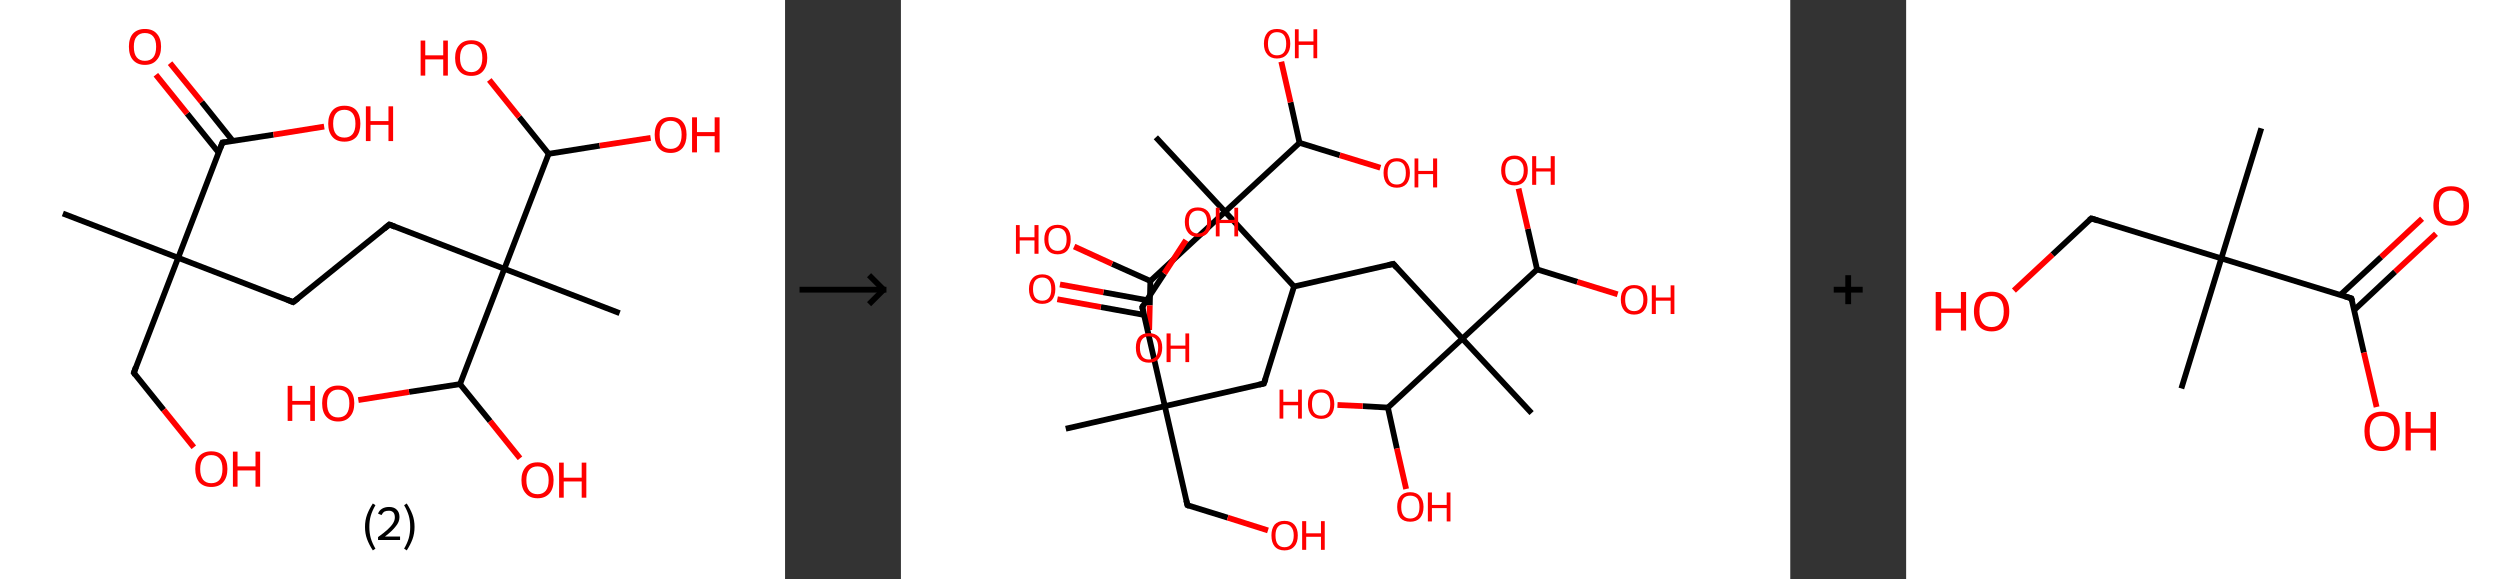 <?xml version='1.0' encoding='ASCII' standalone='yes'?>
<svg xmlns="http://www.w3.org/2000/svg" xmlns:xlink="http://www.w3.org/1999/xlink" version="1.1" width="863.0px" viewBox="0 0 863.0 200.0" height="200.0px">
  <rect x="0" y="0" width="863.0" height="200.0" fill="#333333" stroke="none"/>
  <g>
    <g transform="translate(0, 0) scale(1 1) "><!-- END OF HEADER -->
<rect style="opacity:1.0;fill:#FFFFFF;stroke:none" width="271.0" height="200.0" x="0.0" y="0.0"> </rect>
<path class="bond-0 atom-0 atom-1" d="M 21.7,73.7 L 61.5,89.0" style="fill:none;fill-rule:evenodd;stroke:#000000;stroke-width:2.0px;stroke-linecap:butt;stroke-linejoin:miter;stroke-opacity:1"/>
<path class="bond-1 atom-1 atom-2" d="M 61.5,89.0 L 46.2,128.7" style="fill:none;fill-rule:evenodd;stroke:#000000;stroke-width:2.0px;stroke-linecap:butt;stroke-linejoin:miter;stroke-opacity:1"/>
<path class="bond-2 atom-2 atom-3" d="M 46.2,128.7 L 56.5,141.5" style="fill:none;fill-rule:evenodd;stroke:#000000;stroke-width:2.0px;stroke-linecap:butt;stroke-linejoin:miter;stroke-opacity:1"/>
<path class="bond-2 atom-2 atom-3" d="M 56.5,141.5 L 66.9,154.4" style="fill:none;fill-rule:evenodd;stroke:#FF0000;stroke-width:2.0px;stroke-linecap:butt;stroke-linejoin:miter;stroke-opacity:1"/>
<path class="bond-3 atom-1 atom-4" d="M 61.5,89.0 L 101.2,104.3" style="fill:none;fill-rule:evenodd;stroke:#000000;stroke-width:2.0px;stroke-linecap:butt;stroke-linejoin:miter;stroke-opacity:1"/>
<path class="bond-4 atom-4 atom-5" d="M 101.2,104.3 L 134.4,77.5" style="fill:none;fill-rule:evenodd;stroke:#000000;stroke-width:2.0px;stroke-linecap:butt;stroke-linejoin:miter;stroke-opacity:1"/>
<path class="bond-5 atom-5 atom-6" d="M 134.4,77.5 L 174.1,92.8" style="fill:none;fill-rule:evenodd;stroke:#000000;stroke-width:2.0px;stroke-linecap:butt;stroke-linejoin:miter;stroke-opacity:1"/>
<path class="bond-6 atom-6 atom-7" d="M 174.1,92.8 L 213.9,108.1" style="fill:none;fill-rule:evenodd;stroke:#000000;stroke-width:2.0px;stroke-linecap:butt;stroke-linejoin:miter;stroke-opacity:1"/>
<path class="bond-7 atom-6 atom-8" d="M 174.1,92.8 L 158.8,132.6" style="fill:none;fill-rule:evenodd;stroke:#000000;stroke-width:2.0px;stroke-linecap:butt;stroke-linejoin:miter;stroke-opacity:1"/>
<path class="bond-8 atom-8 atom-9" d="M 158.8,132.6 L 169.2,145.4" style="fill:none;fill-rule:evenodd;stroke:#000000;stroke-width:2.0px;stroke-linecap:butt;stroke-linejoin:miter;stroke-opacity:1"/>
<path class="bond-8 atom-8 atom-9" d="M 169.2,145.4 L 179.5,158.2" style="fill:none;fill-rule:evenodd;stroke:#FF0000;stroke-width:2.0px;stroke-linecap:butt;stroke-linejoin:miter;stroke-opacity:1"/>
<path class="bond-9 atom-8 atom-10" d="M 158.8,132.6 L 141.2,135.3" style="fill:none;fill-rule:evenodd;stroke:#000000;stroke-width:2.0px;stroke-linecap:butt;stroke-linejoin:miter;stroke-opacity:1"/>
<path class="bond-9 atom-8 atom-10" d="M 141.2,135.3 L 123.7,138.1" style="fill:none;fill-rule:evenodd;stroke:#FF0000;stroke-width:2.0px;stroke-linecap:butt;stroke-linejoin:miter;stroke-opacity:1"/>
<path class="bond-10 atom-6 atom-11" d="M 174.1,92.8 L 189.4,53.1" style="fill:none;fill-rule:evenodd;stroke:#000000;stroke-width:2.0px;stroke-linecap:butt;stroke-linejoin:miter;stroke-opacity:1"/>
<path class="bond-11 atom-11 atom-12" d="M 189.4,53.1 L 207.0,50.3" style="fill:none;fill-rule:evenodd;stroke:#000000;stroke-width:2.0px;stroke-linecap:butt;stroke-linejoin:miter;stroke-opacity:1"/>
<path class="bond-11 atom-11 atom-12" d="M 207.0,50.3 L 224.6,47.6" style="fill:none;fill-rule:evenodd;stroke:#FF0000;stroke-width:2.0px;stroke-linecap:butt;stroke-linejoin:miter;stroke-opacity:1"/>
<path class="bond-12 atom-11 atom-13" d="M 189.4,53.1 L 179.2,40.4" style="fill:none;fill-rule:evenodd;stroke:#000000;stroke-width:2.0px;stroke-linecap:butt;stroke-linejoin:miter;stroke-opacity:1"/>
<path class="bond-12 atom-11 atom-13" d="M 179.2,40.4 L 168.9,27.6" style="fill:none;fill-rule:evenodd;stroke:#FF0000;stroke-width:2.0px;stroke-linecap:butt;stroke-linejoin:miter;stroke-opacity:1"/>
<path class="bond-13 atom-1 atom-14" d="M 61.5,89.0 L 76.8,49.2" style="fill:none;fill-rule:evenodd;stroke:#000000;stroke-width:2.0px;stroke-linecap:butt;stroke-linejoin:miter;stroke-opacity:1"/>
<path class="bond-14 atom-14 atom-15" d="M 80.4,48.7 L 69.6,35.2" style="fill:none;fill-rule:evenodd;stroke:#000000;stroke-width:2.0px;stroke-linecap:butt;stroke-linejoin:miter;stroke-opacity:1"/>
<path class="bond-14 atom-14 atom-15" d="M 69.6,35.2 L 58.7,21.8" style="fill:none;fill-rule:evenodd;stroke:#FF0000;stroke-width:2.0px;stroke-linecap:butt;stroke-linejoin:miter;stroke-opacity:1"/>
<path class="bond-14 atom-14 atom-15" d="M 75.5,52.7 L 64.6,39.2" style="fill:none;fill-rule:evenodd;stroke:#000000;stroke-width:2.0px;stroke-linecap:butt;stroke-linejoin:miter;stroke-opacity:1"/>
<path class="bond-14 atom-14 atom-15" d="M 64.6,39.2 L 53.8,25.8" style="fill:none;fill-rule:evenodd;stroke:#FF0000;stroke-width:2.0px;stroke-linecap:butt;stroke-linejoin:miter;stroke-opacity:1"/>
<path class="bond-15 atom-14 atom-16" d="M 76.8,49.2 L 94.4,46.5" style="fill:none;fill-rule:evenodd;stroke:#000000;stroke-width:2.0px;stroke-linecap:butt;stroke-linejoin:miter;stroke-opacity:1"/>
<path class="bond-15 atom-14 atom-16" d="M 94.4,46.5 L 111.9,43.7" style="fill:none;fill-rule:evenodd;stroke:#FF0000;stroke-width:2.0px;stroke-linecap:butt;stroke-linejoin:miter;stroke-opacity:1"/>
<path d="M 46.9,126.7 L 46.2,128.7 L 46.7,129.4" style="fill:none;stroke:#000000;stroke-width:2.0px;stroke-linecap:butt;stroke-linejoin:miter;stroke-opacity:1;"/>
<path d="M 99.2,103.5 L 101.2,104.3 L 102.9,103.0" style="fill:none;stroke:#000000;stroke-width:2.0px;stroke-linecap:butt;stroke-linejoin:miter;stroke-opacity:1;"/>
<path d="M 132.7,78.9 L 134.4,77.5 L 136.4,78.3" style="fill:none;stroke:#000000;stroke-width:2.0px;stroke-linecap:butt;stroke-linejoin:miter;stroke-opacity:1;"/>
<path d="M 76.0,51.2 L 76.8,49.2 L 77.7,49.1" style="fill:none;stroke:#000000;stroke-width:2.0px;stroke-linecap:butt;stroke-linejoin:miter;stroke-opacity:1;"/>
<path class="atom-3" d="M 67.4 161.9 Q 67.4 159.0, 68.8 157.4 Q 70.3 155.8, 72.9 155.8 Q 75.6 155.8, 77.1 157.4 Q 78.5 159.0, 78.5 161.9 Q 78.5 164.8, 77.0 166.5 Q 75.6 168.1, 72.9 168.1 Q 70.3 168.1, 68.8 166.5 Q 67.4 164.8, 67.4 161.9 M 72.9 166.8 Q 74.8 166.8, 75.8 165.6 Q 76.8 164.3, 76.8 161.9 Q 76.8 159.5, 75.8 158.3 Q 74.8 157.1, 72.9 157.1 Q 71.1 157.1, 70.1 158.3 Q 69.1 159.5, 69.1 161.9 Q 69.1 164.3, 70.1 165.6 Q 71.1 166.8, 72.9 166.8 " fill="#FF0000"/>
<path class="atom-3" d="M 80.4 155.9 L 82.0 155.9 L 82.0 161.0 L 88.2 161.0 L 88.2 155.9 L 89.8 155.9 L 89.8 168.0 L 88.2 168.0 L 88.2 162.4 L 82.0 162.4 L 82.0 168.0 L 80.4 168.0 L 80.4 155.9 " fill="#FF0000"/>
<path class="atom-9" d="M 180.0 165.7 Q 180.0 162.9, 181.5 161.2 Q 182.9 159.6, 185.6 159.6 Q 188.2 159.6, 189.7 161.2 Q 191.1 162.9, 191.1 165.7 Q 191.1 168.7, 189.7 170.3 Q 188.2 172.0, 185.6 172.0 Q 182.9 172.0, 181.5 170.3 Q 180.0 168.7, 180.0 165.7 M 185.6 170.6 Q 187.4 170.6, 188.4 169.4 Q 189.4 168.2, 189.4 165.7 Q 189.4 163.4, 188.4 162.2 Q 187.4 161.0, 185.6 161.0 Q 183.7 161.0, 182.7 162.2 Q 181.7 163.4, 181.7 165.7 Q 181.7 168.2, 182.7 169.4 Q 183.7 170.6, 185.6 170.6 " fill="#FF0000"/>
<path class="atom-9" d="M 193.0 159.7 L 194.6 159.7 L 194.6 164.9 L 200.8 164.9 L 200.8 159.7 L 202.4 159.7 L 202.4 171.8 L 200.8 171.8 L 200.8 166.2 L 194.6 166.2 L 194.6 171.8 L 193.0 171.8 L 193.0 159.7 " fill="#FF0000"/>
<path class="atom-10" d="M 99.3 133.2 L 100.9 133.2 L 100.9 138.4 L 107.1 138.4 L 107.1 133.2 L 108.7 133.2 L 108.7 145.3 L 107.1 145.3 L 107.1 139.7 L 100.9 139.7 L 100.9 145.3 L 99.3 145.3 L 99.3 133.2 " fill="#FF0000"/>
<path class="atom-10" d="M 111.2 139.2 Q 111.2 136.3, 112.6 134.7 Q 114.1 133.1, 116.7 133.1 Q 119.4 133.1, 120.8 134.7 Q 122.3 136.3, 122.3 139.2 Q 122.3 142.2, 120.8 143.8 Q 119.4 145.5, 116.7 145.5 Q 114.1 145.5, 112.6 143.8 Q 111.2 142.2, 111.2 139.2 M 116.7 144.1 Q 118.6 144.1, 119.6 142.9 Q 120.6 141.6, 120.6 139.2 Q 120.6 136.9, 119.6 135.7 Q 118.6 134.5, 116.7 134.5 Q 114.9 134.5, 113.9 135.7 Q 112.9 136.8, 112.9 139.2 Q 112.9 141.7, 113.9 142.9 Q 114.9 144.1, 116.7 144.1 " fill="#FF0000"/>
<path class="atom-12" d="M 226.0 46.5 Q 226.0 43.6, 227.4 42.0 Q 228.8 40.4, 231.5 40.4 Q 234.2 40.4, 235.6 42.0 Q 237.0 43.6, 237.0 46.5 Q 237.0 49.4, 235.6 51.1 Q 234.1 52.8, 231.5 52.8 Q 228.8 52.8, 227.4 51.1 Q 226.0 49.5, 226.0 46.5 M 231.5 51.4 Q 233.3 51.4, 234.3 50.2 Q 235.3 48.9, 235.3 46.5 Q 235.3 44.1, 234.3 42.9 Q 233.3 41.7, 231.5 41.7 Q 229.7 41.7, 228.7 42.9 Q 227.7 44.1, 227.7 46.5 Q 227.7 48.9, 228.7 50.2 Q 229.7 51.4, 231.5 51.4 " fill="#FF0000"/>
<path class="atom-12" d="M 238.9 40.5 L 240.6 40.5 L 240.6 45.6 L 246.7 45.6 L 246.7 40.5 L 248.4 40.5 L 248.4 52.6 L 246.7 52.6 L 246.7 47.0 L 240.6 47.0 L 240.6 52.6 L 238.9 52.6 L 238.9 40.5 " fill="#FF0000"/>
<path class="atom-13" d="M 145.2 14.0 L 146.8 14.0 L 146.8 19.1 L 153.0 19.1 L 153.0 14.0 L 154.6 14.0 L 154.6 26.1 L 153.0 26.1 L 153.0 20.5 L 146.8 20.5 L 146.8 26.1 L 145.2 26.1 L 145.2 14.0 " fill="#FF0000"/>
<path class="atom-13" d="M 157.1 20.0 Q 157.1 17.1, 158.6 15.5 Q 160.0 13.9, 162.7 13.9 Q 165.3 13.9, 166.8 15.5 Q 168.2 17.1, 168.2 20.0 Q 168.2 22.9, 166.7 24.6 Q 165.3 26.2, 162.7 26.2 Q 160.0 26.2, 158.6 24.6 Q 157.1 22.9, 157.1 20.0 M 162.7 24.9 Q 164.5 24.9, 165.5 23.6 Q 166.5 22.4, 166.5 20.0 Q 166.5 17.6, 165.5 16.4 Q 164.5 15.2, 162.7 15.2 Q 160.8 15.2, 159.8 16.4 Q 158.8 17.6, 158.8 20.0 Q 158.8 22.4, 159.8 23.6 Q 160.8 24.9, 162.7 24.9 " fill="#FF0000"/>
<path class="atom-15" d="M 44.5 16.1 Q 44.5 13.2, 45.9 11.6 Q 47.4 10.0, 50.0 10.0 Q 52.7 10.0, 54.1 11.6 Q 55.6 13.2, 55.6 16.1 Q 55.6 19.1, 54.1 20.7 Q 52.7 22.4, 50.0 22.4 Q 47.4 22.4, 45.9 20.7 Q 44.5 19.1, 44.5 16.1 M 50.0 21.0 Q 51.9 21.0, 52.9 19.8 Q 53.9 18.6, 53.9 16.1 Q 53.9 13.8, 52.9 12.6 Q 51.9 11.4, 50.0 11.4 Q 48.2 11.4, 47.2 12.6 Q 46.2 13.7, 46.2 16.1 Q 46.2 18.6, 47.2 19.8 Q 48.2 21.0, 50.0 21.0 " fill="#FF0000"/>
<path class="atom-16" d="M 113.3 42.7 Q 113.3 39.8, 114.8 38.1 Q 116.2 36.5, 118.9 36.5 Q 121.6 36.5, 123.0 38.1 Q 124.4 39.8, 124.4 42.7 Q 124.4 45.6, 123.0 47.3 Q 121.5 48.9, 118.9 48.9 Q 116.2 48.9, 114.8 47.3 Q 113.3 45.6, 113.3 42.7 M 118.9 47.5 Q 120.7 47.5, 121.7 46.3 Q 122.7 45.1, 122.7 42.7 Q 122.7 40.3, 121.7 39.1 Q 120.7 37.9, 118.9 37.9 Q 117.0 37.9, 116.0 39.1 Q 115.0 40.3, 115.0 42.7 Q 115.0 45.1, 116.0 46.3 Q 117.0 47.5, 118.9 47.5 " fill="#FF0000"/>
<path class="atom-16" d="M 126.3 36.7 L 127.9 36.7 L 127.9 41.8 L 134.1 41.8 L 134.1 36.7 L 135.7 36.7 L 135.7 48.7 L 134.1 48.7 L 134.1 43.1 L 127.9 43.1 L 127.9 48.7 L 126.3 48.7 L 126.3 36.7 " fill="#FF0000"/>
<path class="legend" d="M 126.0 181.9 Q 126.0 179.6, 126.7 177.7 Q 127.4 175.8, 128.7 173.8 L 129.6 174.4 Q 128.5 176.3, 128.0 178.0 Q 127.5 179.7, 127.5 181.9 Q 127.5 184.0, 128.0 185.8 Q 128.5 187.5, 129.6 189.4 L 128.7 190.0 Q 127.4 188.0, 126.7 186.1 Q 126.0 184.2, 126.0 181.9 " fill="#000000"/>
<path class="legend" d="M 130.5 177.3 Q 130.9 176.2, 131.9 175.6 Q 132.9 175.0, 134.3 175.0 Q 136.0 175.0, 136.9 175.9 Q 137.9 176.8, 137.9 178.5 Q 137.9 180.2, 136.6 181.7 Q 135.4 183.3, 132.9 185.2 L 138.1 185.2 L 138.1 186.4 L 130.5 186.4 L 130.5 185.4 Q 132.6 183.9, 133.8 182.8 Q 135.1 181.6, 135.7 180.6 Q 136.3 179.6, 136.3 178.6 Q 136.3 177.5, 135.8 176.9 Q 135.2 176.3, 134.3 176.3 Q 133.3 176.3, 132.7 176.6 Q 132.1 177.0, 131.7 177.8 L 130.5 177.3 " fill="#000000"/>
<path class="legend" d="M 143.1 181.9 Q 143.1 184.2, 142.4 186.1 Q 141.7 188.0, 140.4 190.0 L 139.5 189.4 Q 140.6 187.5, 141.1 185.8 Q 141.6 184.0, 141.6 181.9 Q 141.6 179.7, 141.1 178.0 Q 140.6 176.3, 139.5 174.4 L 140.4 173.8 Q 141.7 175.8, 142.4 177.7 Q 143.1 179.6, 143.1 181.9 " fill="#000000"/>
</g>
    <g transform="translate(271.0, 0) scale(1 1) "><line x1="5" y1="100" x2="35" y2="100" style="stroke:rgb(0,0,0);stroke-width:2"/>
  <line x1="34" y1="100" x2="29" y2="95" style="stroke:rgb(0,0,0);stroke-width:2"/>
  <line x1="34" y1="100" x2="29" y2="105" style="stroke:rgb(0,0,0);stroke-width:2"/>
</g>
    <g transform="translate(311.0, 0) scale(1 1) "><!-- END OF HEADER -->
<rect style="opacity:1.0;fill:#FFFFFF;stroke:none" width="307.0" height="200.0" x="0.0" y="0.0"> </rect>
<path class="bond-0 atom-0 atom-1" d="M 56.9,148.0 L 91.1,140.2" style="fill:none;fill-rule:evenodd;stroke:#000000;stroke-width:2.0px;stroke-linecap:butt;stroke-linejoin:miter;stroke-opacity:1"/>
<path class="bond-1 atom-1 atom-2" d="M 91.1,140.2 L 98.9,174.4" style="fill:none;fill-rule:evenodd;stroke:#000000;stroke-width:2.0px;stroke-linecap:butt;stroke-linejoin:miter;stroke-opacity:1"/>
<path class="bond-2 atom-2 atom-3" d="M 98.9,174.4 L 112.8,178.7" style="fill:none;fill-rule:evenodd;stroke:#000000;stroke-width:2.0px;stroke-linecap:butt;stroke-linejoin:miter;stroke-opacity:1"/>
<path class="bond-2 atom-2 atom-3" d="M 112.8,178.7 L 126.7,183.1" style="fill:none;fill-rule:evenodd;stroke:#FF0000;stroke-width:2.0px;stroke-linecap:butt;stroke-linejoin:miter;stroke-opacity:1"/>
<path class="bond-3 atom-1 atom-4" d="M 91.1,140.2 L 125.3,132.4" style="fill:none;fill-rule:evenodd;stroke:#000000;stroke-width:2.0px;stroke-linecap:butt;stroke-linejoin:miter;stroke-opacity:1"/>
<path class="bond-4 atom-4 atom-5" d="M 125.3,132.4 L 135.7,98.9" style="fill:none;fill-rule:evenodd;stroke:#000000;stroke-width:2.0px;stroke-linecap:butt;stroke-linejoin:miter;stroke-opacity:1"/>
<path class="bond-5 atom-5 atom-6" d="M 135.7,98.9 L 170.0,91.1" style="fill:none;fill-rule:evenodd;stroke:#000000;stroke-width:2.0px;stroke-linecap:butt;stroke-linejoin:miter;stroke-opacity:1"/>
<path class="bond-6 atom-6 atom-7" d="M 170.0,91.1 L 193.8,116.9" style="fill:none;fill-rule:evenodd;stroke:#000000;stroke-width:2.0px;stroke-linecap:butt;stroke-linejoin:miter;stroke-opacity:1"/>
<path class="bond-7 atom-7 atom-8" d="M 193.8,116.9 L 217.7,142.6" style="fill:none;fill-rule:evenodd;stroke:#000000;stroke-width:2.0px;stroke-linecap:butt;stroke-linejoin:miter;stroke-opacity:1"/>
<path class="bond-8 atom-7 atom-9" d="M 193.8,116.9 L 219.6,93.0" style="fill:none;fill-rule:evenodd;stroke:#000000;stroke-width:2.0px;stroke-linecap:butt;stroke-linejoin:miter;stroke-opacity:1"/>
<path class="bond-9 atom-9 atom-10" d="M 219.6,93.0 L 233.5,97.3" style="fill:none;fill-rule:evenodd;stroke:#000000;stroke-width:2.0px;stroke-linecap:butt;stroke-linejoin:miter;stroke-opacity:1"/>
<path class="bond-9 atom-9 atom-10" d="M 233.5,97.3 L 247.4,101.6" style="fill:none;fill-rule:evenodd;stroke:#FF0000;stroke-width:2.0px;stroke-linecap:butt;stroke-linejoin:miter;stroke-opacity:1"/>
<path class="bond-10 atom-9 atom-11" d="M 219.6,93.0 L 216.4,79.0" style="fill:none;fill-rule:evenodd;stroke:#000000;stroke-width:2.0px;stroke-linecap:butt;stroke-linejoin:miter;stroke-opacity:1"/>
<path class="bond-10 atom-9 atom-11" d="M 216.4,79.0 L 213.2,65.1" style="fill:none;fill-rule:evenodd;stroke:#FF0000;stroke-width:2.0px;stroke-linecap:butt;stroke-linejoin:miter;stroke-opacity:1"/>
<path class="bond-11 atom-7 atom-12" d="M 193.8,116.9 L 168.1,140.7" style="fill:none;fill-rule:evenodd;stroke:#000000;stroke-width:2.0px;stroke-linecap:butt;stroke-linejoin:miter;stroke-opacity:1"/>
<path class="bond-12 atom-12 atom-13" d="M 168.1,140.7 L 171.2,154.8" style="fill:none;fill-rule:evenodd;stroke:#000000;stroke-width:2.0px;stroke-linecap:butt;stroke-linejoin:miter;stroke-opacity:1"/>
<path class="bond-12 atom-12 atom-13" d="M 171.2,154.8 L 174.4,168.8" style="fill:none;fill-rule:evenodd;stroke:#FF0000;stroke-width:2.0px;stroke-linecap:butt;stroke-linejoin:miter;stroke-opacity:1"/>
<path class="bond-13 atom-12 atom-14" d="M 168.1,140.7 L 159.4,140.2" style="fill:none;fill-rule:evenodd;stroke:#000000;stroke-width:2.0px;stroke-linecap:butt;stroke-linejoin:miter;stroke-opacity:1"/>
<path class="bond-13 atom-12 atom-14" d="M 159.4,140.2 L 150.7,139.8" style="fill:none;fill-rule:evenodd;stroke:#FF0000;stroke-width:2.0px;stroke-linecap:butt;stroke-linejoin:miter;stroke-opacity:1"/>
<path class="bond-14 atom-5 atom-15" d="M 135.7,98.9 L 111.9,73.1" style="fill:none;fill-rule:evenodd;stroke:#000000;stroke-width:2.0px;stroke-linecap:butt;stroke-linejoin:miter;stroke-opacity:1"/>
<path class="bond-15 atom-15 atom-16" d="M 111.9,73.1 L 88.0,47.4" style="fill:none;fill-rule:evenodd;stroke:#000000;stroke-width:2.0px;stroke-linecap:butt;stroke-linejoin:miter;stroke-opacity:1"/>
<path class="bond-16 atom-15 atom-17" d="M 111.9,73.1 L 86.1,97.0" style="fill:none;fill-rule:evenodd;stroke:#000000;stroke-width:2.0px;stroke-linecap:butt;stroke-linejoin:miter;stroke-opacity:1"/>
<path class="bond-17 atom-17 atom-18" d="M 86.1,97.0 L 72.9,91.1" style="fill:none;fill-rule:evenodd;stroke:#000000;stroke-width:2.0px;stroke-linecap:butt;stroke-linejoin:miter;stroke-opacity:1"/>
<path class="bond-17 atom-17 atom-18" d="M 72.9,91.1 L 59.8,85.1" style="fill:none;fill-rule:evenodd;stroke:#FF0000;stroke-width:2.0px;stroke-linecap:butt;stroke-linejoin:miter;stroke-opacity:1"/>
<path class="bond-18 atom-17 atom-19" d="M 86.1,97.0 L 85.9,105.4" style="fill:none;fill-rule:evenodd;stroke:#000000;stroke-width:2.0px;stroke-linecap:butt;stroke-linejoin:miter;stroke-opacity:1"/>
<path class="bond-18 atom-17 atom-19" d="M 85.9,105.4 L 85.7,113.9" style="fill:none;fill-rule:evenodd;stroke:#FF0000;stroke-width:2.0px;stroke-linecap:butt;stroke-linejoin:miter;stroke-opacity:1"/>
<path class="bond-19 atom-15 atom-20" d="M 111.9,73.1 L 137.6,49.3" style="fill:none;fill-rule:evenodd;stroke:#000000;stroke-width:2.0px;stroke-linecap:butt;stroke-linejoin:miter;stroke-opacity:1"/>
<path class="bond-20 atom-20 atom-21" d="M 137.6,49.3 L 134.5,35.3" style="fill:none;fill-rule:evenodd;stroke:#000000;stroke-width:2.0px;stroke-linecap:butt;stroke-linejoin:miter;stroke-opacity:1"/>
<path class="bond-20 atom-20 atom-21" d="M 134.5,35.3 L 131.3,21.3" style="fill:none;fill-rule:evenodd;stroke:#FF0000;stroke-width:2.0px;stroke-linecap:butt;stroke-linejoin:miter;stroke-opacity:1"/>
<path class="bond-21 atom-20 atom-22" d="M 137.6,49.3 L 151.5,53.6" style="fill:none;fill-rule:evenodd;stroke:#000000;stroke-width:2.0px;stroke-linecap:butt;stroke-linejoin:miter;stroke-opacity:1"/>
<path class="bond-21 atom-20 atom-22" d="M 151.5,53.6 L 165.5,57.9" style="fill:none;fill-rule:evenodd;stroke:#FF0000;stroke-width:2.0px;stroke-linecap:butt;stroke-linejoin:miter;stroke-opacity:1"/>
<path class="bond-22 atom-1 atom-23" d="M 91.1,140.2 L 83.3,106.0" style="fill:none;fill-rule:evenodd;stroke:#000000;stroke-width:2.0px;stroke-linecap:butt;stroke-linejoin:miter;stroke-opacity:1"/>
<path class="bond-23 atom-23 atom-24" d="M 84.8,103.6 L 69.9,100.9" style="fill:none;fill-rule:evenodd;stroke:#000000;stroke-width:2.0px;stroke-linecap:butt;stroke-linejoin:miter;stroke-opacity:1"/>
<path class="bond-23 atom-23 atom-24" d="M 69.9,100.9 L 54.9,98.2" style="fill:none;fill-rule:evenodd;stroke:#FF0000;stroke-width:2.0px;stroke-linecap:butt;stroke-linejoin:miter;stroke-opacity:1"/>
<path class="bond-23 atom-23 atom-24" d="M 83.9,108.7 L 69.0,106.0" style="fill:none;fill-rule:evenodd;stroke:#000000;stroke-width:2.0px;stroke-linecap:butt;stroke-linejoin:miter;stroke-opacity:1"/>
<path class="bond-23 atom-23 atom-24" d="M 69.0,106.0 L 54.0,103.3" style="fill:none;fill-rule:evenodd;stroke:#FF0000;stroke-width:2.0px;stroke-linecap:butt;stroke-linejoin:miter;stroke-opacity:1"/>
<path class="bond-24 atom-23 atom-25" d="M 83.3,106.0 L 90.9,94.4" style="fill:none;fill-rule:evenodd;stroke:#000000;stroke-width:2.0px;stroke-linecap:butt;stroke-linejoin:miter;stroke-opacity:1"/>
<path class="bond-24 atom-23 atom-25" d="M 90.9,94.4 L 98.4,82.9" style="fill:none;fill-rule:evenodd;stroke:#FF0000;stroke-width:2.0px;stroke-linecap:butt;stroke-linejoin:miter;stroke-opacity:1"/>
<path d="M 98.5,172.7 L 98.9,174.4 L 99.6,174.7" style="fill:none;stroke:#000000;stroke-width:2.0px;stroke-linecap:butt;stroke-linejoin:miter;stroke-opacity:1;"/>
<path d="M 123.6,132.8 L 125.3,132.4 L 125.9,130.7" style="fill:none;stroke:#000000;stroke-width:2.0px;stroke-linecap:butt;stroke-linejoin:miter;stroke-opacity:1;"/>
<path d="M 168.2,91.5 L 170.0,91.1 L 171.1,92.4" style="fill:none;stroke:#000000;stroke-width:2.0px;stroke-linecap:butt;stroke-linejoin:miter;stroke-opacity:1;"/>
<path d="M 83.7,107.7 L 83.3,106.0 L 83.7,105.4" style="fill:none;stroke:#000000;stroke-width:2.0px;stroke-linecap:butt;stroke-linejoin:miter;stroke-opacity:1;"/>
<path class="atom-3" d="M 127.9 184.8 Q 127.9 182.5, 129.0 181.1 Q 130.2 179.8, 132.4 179.8 Q 134.6 179.8, 135.8 181.1 Q 137.0 182.5, 137.0 184.8 Q 137.0 187.3, 135.8 188.6 Q 134.6 190.0, 132.4 190.0 Q 130.2 190.0, 129.0 188.6 Q 127.9 187.3, 127.9 184.8 M 132.4 188.9 Q 133.9 188.9, 134.7 187.9 Q 135.6 186.8, 135.6 184.8 Q 135.6 182.9, 134.7 181.9 Q 133.9 180.9, 132.4 180.9 Q 130.9 180.9, 130.1 181.9 Q 129.3 182.9, 129.3 184.8 Q 129.3 186.9, 130.1 187.9 Q 130.9 188.9, 132.4 188.9 " fill="#FF0000"/>
<path class="atom-3" d="M 138.5 179.9 L 139.9 179.9 L 139.9 184.1 L 145.0 184.1 L 145.0 179.9 L 146.3 179.9 L 146.3 189.8 L 145.0 189.8 L 145.0 185.3 L 139.9 185.3 L 139.9 189.8 L 138.5 189.8 L 138.5 179.9 " fill="#FF0000"/>
<path class="atom-10" d="M 248.5 103.4 Q 248.5 101.0, 249.7 99.7 Q 250.9 98.4, 253.1 98.4 Q 255.3 98.4, 256.5 99.7 Q 257.7 101.0, 257.7 103.4 Q 257.7 105.8, 256.5 107.2 Q 255.3 108.6, 253.1 108.6 Q 250.9 108.6, 249.7 107.2 Q 248.5 105.8, 248.5 103.4 M 253.1 107.4 Q 254.6 107.4, 255.4 106.4 Q 256.3 105.4, 256.3 103.4 Q 256.3 101.5, 255.4 100.5 Q 254.6 99.5, 253.1 99.5 Q 251.6 99.5, 250.8 100.5 Q 250.0 101.5, 250.0 103.4 Q 250.0 105.4, 250.8 106.4 Q 251.6 107.4, 253.1 107.4 " fill="#FF0000"/>
<path class="atom-10" d="M 259.2 98.5 L 260.6 98.5 L 260.6 102.7 L 265.7 102.7 L 265.7 98.5 L 267.0 98.5 L 267.0 108.4 L 265.7 108.4 L 265.7 103.8 L 260.6 103.8 L 260.6 108.4 L 259.2 108.4 L 259.2 98.5 " fill="#FF0000"/>
<path class="atom-11" d="M 207.2 58.8 Q 207.2 56.4, 208.4 55.1 Q 209.6 53.7, 211.8 53.7 Q 214.0 53.7, 215.2 55.1 Q 216.4 56.4, 216.4 58.8 Q 216.4 61.2, 215.2 62.6 Q 214.0 64.0, 211.8 64.0 Q 209.6 64.0, 208.4 62.6 Q 207.2 61.2, 207.2 58.8 M 211.8 62.8 Q 213.3 62.8, 214.1 61.8 Q 215.0 60.8, 215.0 58.8 Q 215.0 56.8, 214.1 55.9 Q 213.3 54.9, 211.8 54.9 Q 210.3 54.9, 209.4 55.8 Q 208.6 56.8, 208.6 58.8 Q 208.6 60.8, 209.4 61.8 Q 210.3 62.8, 211.8 62.8 " fill="#FF0000"/>
<path class="atom-11" d="M 217.9 53.9 L 219.3 53.9 L 219.3 58.1 L 224.3 58.1 L 224.3 53.9 L 225.7 53.9 L 225.7 63.8 L 224.3 63.8 L 224.3 59.2 L 219.3 59.2 L 219.3 63.8 L 217.9 63.8 L 217.9 53.9 " fill="#FF0000"/>
<path class="atom-13" d="M 171.3 175.0 Q 171.3 172.6, 172.4 171.3 Q 173.6 169.9, 175.8 169.9 Q 178.0 169.9, 179.2 171.3 Q 180.4 172.6, 180.4 175.0 Q 180.4 177.4, 179.2 178.8 Q 178.0 180.1, 175.8 180.1 Q 173.6 180.1, 172.4 178.8 Q 171.3 177.4, 171.3 175.0 M 175.8 179.0 Q 177.3 179.0, 178.2 178.0 Q 179.0 177.0, 179.0 175.0 Q 179.0 173.0, 178.2 172.0 Q 177.3 171.1, 175.8 171.1 Q 174.3 171.1, 173.5 172.0 Q 172.7 173.0, 172.7 175.0 Q 172.7 177.0, 173.5 178.0 Q 174.3 179.0, 175.8 179.0 " fill="#FF0000"/>
<path class="atom-13" d="M 181.9 170.0 L 183.3 170.0 L 183.3 174.3 L 188.4 174.3 L 188.4 170.0 L 189.7 170.0 L 189.7 180.0 L 188.4 180.0 L 188.4 175.4 L 183.3 175.4 L 183.3 180.0 L 181.9 180.0 L 181.9 170.0 " fill="#FF0000"/>
<path class="atom-14" d="M 130.7 134.5 L 132.0 134.5 L 132.0 138.7 L 137.1 138.7 L 137.1 134.5 L 138.4 134.5 L 138.4 144.5 L 137.1 144.5 L 137.1 139.9 L 132.0 139.9 L 132.0 144.5 L 130.7 144.5 L 130.7 134.5 " fill="#FF0000"/>
<path class="atom-14" d="M 140.5 139.5 Q 140.5 137.1, 141.7 135.7 Q 142.8 134.4, 145.1 134.4 Q 147.3 134.4, 148.4 135.7 Q 149.6 137.1, 149.6 139.5 Q 149.6 141.9, 148.4 143.3 Q 147.2 144.6, 145.1 144.6 Q 142.9 144.6, 141.7 143.3 Q 140.5 141.9, 140.5 139.5 M 145.1 143.5 Q 146.6 143.5, 147.4 142.5 Q 148.2 141.5, 148.2 139.5 Q 148.2 137.5, 147.4 136.5 Q 146.6 135.5, 145.1 135.5 Q 143.5 135.5, 142.7 136.5 Q 141.9 137.5, 141.9 139.5 Q 141.9 141.5, 142.7 142.5 Q 143.5 143.5, 145.1 143.5 " fill="#FF0000"/>
<path class="atom-18" d="M 39.7 77.7 L 41.0 77.7 L 41.0 81.9 L 46.1 81.9 L 46.1 77.7 L 47.5 77.7 L 47.5 87.6 L 46.1 87.6 L 46.1 83.0 L 41.0 83.0 L 41.0 87.6 L 39.7 87.6 L 39.7 77.7 " fill="#FF0000"/>
<path class="atom-18" d="M 49.5 82.6 Q 49.5 80.2, 50.7 78.9 Q 51.9 77.6, 54.1 77.6 Q 56.3 77.6, 57.5 78.9 Q 58.6 80.2, 58.6 82.6 Q 58.6 85.0, 57.5 86.4 Q 56.3 87.8, 54.1 87.8 Q 51.9 87.8, 50.7 86.4 Q 49.5 85.0, 49.5 82.6 M 54.1 86.6 Q 55.6 86.6, 56.4 85.6 Q 57.2 84.6, 57.2 82.6 Q 57.2 80.7, 56.4 79.7 Q 55.6 78.7, 54.1 78.7 Q 52.6 78.7, 51.7 79.7 Q 50.9 80.6, 50.9 82.6 Q 50.9 84.6, 51.7 85.6 Q 52.6 86.6, 54.1 86.6 " fill="#FF0000"/>
<path class="atom-19" d="M 81.1 120.0 Q 81.1 117.6, 82.2 116.3 Q 83.4 115.0, 85.6 115.0 Q 87.8 115.0, 89.0 116.3 Q 90.2 117.6, 90.2 120.0 Q 90.2 122.4, 89.0 123.8 Q 87.8 125.2, 85.6 125.2 Q 83.4 125.2, 82.2 123.8 Q 81.1 122.5, 81.1 120.0 M 85.6 124.1 Q 87.1 124.1, 88.0 123.1 Q 88.8 122.0, 88.8 120.0 Q 88.8 118.1, 88.0 117.1 Q 87.1 116.1, 85.6 116.1 Q 84.1 116.1, 83.3 117.1 Q 82.5 118.1, 82.5 120.0 Q 82.5 122.0, 83.3 123.1 Q 84.1 124.1, 85.6 124.1 " fill="#FF0000"/>
<path class="atom-19" d="M 91.7 115.1 L 93.1 115.1 L 93.1 119.3 L 98.2 119.3 L 98.2 115.1 L 99.5 115.1 L 99.5 125.0 L 98.2 125.0 L 98.2 120.4 L 93.1 120.4 L 93.1 125.0 L 91.7 125.0 L 91.7 115.1 " fill="#FF0000"/>
<path class="atom-21" d="M 125.3 15.1 Q 125.3 12.7, 126.5 11.3 Q 127.6 10.0, 129.8 10.0 Q 132.1 10.0, 133.2 11.3 Q 134.4 12.7, 134.4 15.1 Q 134.4 17.5, 133.2 18.8 Q 132.0 20.2, 129.8 20.2 Q 127.7 20.2, 126.5 18.8 Q 125.3 17.5, 125.3 15.1 M 129.8 19.1 Q 131.4 19.1, 132.2 18.1 Q 133.0 17.1, 133.0 15.1 Q 133.0 13.1, 132.2 12.1 Q 131.4 11.1, 129.8 11.1 Q 128.3 11.1, 127.5 12.1 Q 126.7 13.1, 126.7 15.1 Q 126.7 17.1, 127.5 18.1 Q 128.3 19.1, 129.8 19.1 " fill="#FF0000"/>
<path class="atom-21" d="M 136.0 10.1 L 137.3 10.1 L 137.3 14.3 L 142.4 14.3 L 142.4 10.1 L 143.7 10.1 L 143.7 20.1 L 142.4 20.1 L 142.4 15.5 L 137.3 15.5 L 137.3 20.1 L 136.0 20.1 L 136.0 10.1 " fill="#FF0000"/>
<path class="atom-22" d="M 166.6 59.7 Q 166.6 57.3, 167.8 56.0 Q 169.0 54.6, 171.2 54.6 Q 173.4 54.6, 174.5 56.0 Q 175.7 57.3, 175.7 59.7 Q 175.7 62.1, 174.5 63.5 Q 173.3 64.8, 171.2 64.8 Q 169.0 64.8, 167.8 63.5 Q 166.6 62.1, 166.6 59.7 M 171.2 63.7 Q 172.7 63.7, 173.5 62.7 Q 174.3 61.7, 174.3 59.7 Q 174.3 57.7, 173.5 56.7 Q 172.7 55.7, 171.2 55.7 Q 169.6 55.7, 168.8 56.7 Q 168.0 57.7, 168.0 59.7 Q 168.0 61.7, 168.8 62.7 Q 169.6 63.7, 171.2 63.7 " fill="#FF0000"/>
<path class="atom-22" d="M 177.3 54.7 L 178.6 54.7 L 178.6 59.0 L 183.7 59.0 L 183.7 54.7 L 185.1 54.7 L 185.1 64.7 L 183.7 64.7 L 183.7 60.1 L 178.6 60.1 L 178.6 64.7 L 177.3 64.7 L 177.3 54.7 " fill="#FF0000"/>
<path class="atom-24" d="M 44.2 99.8 Q 44.2 97.4, 45.4 96.1 Q 46.6 94.7, 48.8 94.7 Q 51.0 94.7, 52.2 96.1 Q 53.3 97.4, 53.3 99.8 Q 53.3 102.2, 52.1 103.6 Q 50.9 104.9, 48.8 104.9 Q 46.6 104.9, 45.4 103.6 Q 44.2 102.2, 44.2 99.8 M 48.8 103.8 Q 50.3 103.8, 51.1 102.8 Q 51.9 101.8, 51.9 99.8 Q 51.9 97.8, 51.1 96.8 Q 50.3 95.8, 48.8 95.8 Q 47.3 95.8, 46.4 96.8 Q 45.6 97.8, 45.6 99.8 Q 45.6 101.8, 46.4 102.8 Q 47.3 103.8, 48.8 103.8 " fill="#FF0000"/>
<path class="atom-25" d="M 98.0 76.6 Q 98.0 74.2, 99.2 72.9 Q 100.3 71.6, 102.5 71.6 Q 104.7 71.6, 105.9 72.9 Q 107.1 74.2, 107.1 76.6 Q 107.1 79.0, 105.9 80.4 Q 104.7 81.8, 102.5 81.8 Q 100.4 81.8, 99.2 80.4 Q 98.0 79.0, 98.0 76.6 M 102.5 80.6 Q 104.1 80.6, 104.9 79.6 Q 105.7 78.6, 105.7 76.6 Q 105.7 74.7, 104.9 73.7 Q 104.1 72.7, 102.5 72.7 Q 101.0 72.7, 100.2 73.7 Q 99.4 74.6, 99.4 76.6 Q 99.4 78.6, 100.2 79.6 Q 101.0 80.6, 102.5 80.6 " fill="#FF0000"/>
<path class="atom-25" d="M 108.7 71.7 L 110.0 71.7 L 110.0 75.9 L 115.1 75.9 L 115.1 71.7 L 116.4 71.7 L 116.4 81.6 L 115.1 81.6 L 115.1 77.0 L 110.0 77.0 L 110.0 81.6 L 108.7 81.6 L 108.7 71.7 " fill="#FF0000"/>
</g>
    <g transform="translate(618.0, 0) scale(1 1) "><line x1="15" y1="100" x2="25" y2="100" style="stroke:rgb(0,0,0);stroke-width:2"/>
  <line x1="20" y1="95" x2="20" y2="105" style="stroke:rgb(0,0,0);stroke-width:2"/>
</g>
    <g transform="translate(658.0, 0) scale(1 1) "><!-- END OF HEADER -->
<rect style="opacity:1.0;fill:#FFFFFF;stroke:none" width="205.0" height="200.0" x="0.0" y="0.0"> </rect>
<path class="bond-0 atom-0 atom-1" d="M 122.6,44.3 L 108.8,89.2" style="fill:none;fill-rule:evenodd;stroke:#000000;stroke-width:2.0px;stroke-linecap:butt;stroke-linejoin:miter;stroke-opacity:1"/>
<path class="bond-1 atom-1 atom-2" d="M 108.8,89.2 L 95.0,134.1" style="fill:none;fill-rule:evenodd;stroke:#000000;stroke-width:2.0px;stroke-linecap:butt;stroke-linejoin:miter;stroke-opacity:1"/>
<path class="bond-2 atom-1 atom-3" d="M 108.8,89.2 L 63.9,75.4" style="fill:none;fill-rule:evenodd;stroke:#000000;stroke-width:2.0px;stroke-linecap:butt;stroke-linejoin:miter;stroke-opacity:1"/>
<path class="bond-3 atom-3 atom-4" d="M 63.9,75.4 L 50.5,87.9" style="fill:none;fill-rule:evenodd;stroke:#000000;stroke-width:2.0px;stroke-linecap:butt;stroke-linejoin:miter;stroke-opacity:1"/>
<path class="bond-3 atom-3 atom-4" d="M 50.5,87.9 L 37.2,100.3" style="fill:none;fill-rule:evenodd;stroke:#FF0000;stroke-width:2.0px;stroke-linecap:butt;stroke-linejoin:miter;stroke-opacity:1"/>
<path class="bond-4 atom-1 atom-5" d="M 108.8,89.2 L 153.7,103.0" style="fill:none;fill-rule:evenodd;stroke:#000000;stroke-width:2.0px;stroke-linecap:butt;stroke-linejoin:miter;stroke-opacity:1"/>
<path class="bond-5 atom-5 atom-6" d="M 154.7,107.0 L 168.8,93.8" style="fill:none;fill-rule:evenodd;stroke:#000000;stroke-width:2.0px;stroke-linecap:butt;stroke-linejoin:miter;stroke-opacity:1"/>
<path class="bond-5 atom-5 atom-6" d="M 168.8,93.8 L 182.9,80.7" style="fill:none;fill-rule:evenodd;stroke:#FF0000;stroke-width:2.0px;stroke-linecap:butt;stroke-linejoin:miter;stroke-opacity:1"/>
<path class="bond-5 atom-5 atom-6" d="M 149.9,101.8 L 164.0,88.7" style="fill:none;fill-rule:evenodd;stroke:#000000;stroke-width:2.0px;stroke-linecap:butt;stroke-linejoin:miter;stroke-opacity:1"/>
<path class="bond-5 atom-5 atom-6" d="M 164.0,88.7 L 178.1,75.5" style="fill:none;fill-rule:evenodd;stroke:#FF0000;stroke-width:2.0px;stroke-linecap:butt;stroke-linejoin:miter;stroke-opacity:1"/>
<path class="bond-6 atom-5 atom-7" d="M 153.7,103.0 L 158.0,121.7" style="fill:none;fill-rule:evenodd;stroke:#000000;stroke-width:2.0px;stroke-linecap:butt;stroke-linejoin:miter;stroke-opacity:1"/>
<path class="bond-6 atom-5 atom-7" d="M 158.0,121.7 L 162.4,140.5" style="fill:none;fill-rule:evenodd;stroke:#FF0000;stroke-width:2.0px;stroke-linecap:butt;stroke-linejoin:miter;stroke-opacity:1"/>
<path d="M 66.1,76.1 L 63.9,75.4 L 63.2,76.0" style="fill:none;stroke:#000000;stroke-width:2.0px;stroke-linecap:butt;stroke-linejoin:miter;stroke-opacity:1;"/>
<path d="M 151.5,102.3 L 153.7,103.0 L 154.0,103.9" style="fill:none;stroke:#000000;stroke-width:2.0px;stroke-linecap:butt;stroke-linejoin:miter;stroke-opacity:1;"/>
<path class="atom-4" d="M 10.2 100.8 L 12.1 100.8 L 12.1 106.5 L 18.9 106.5 L 18.9 100.8 L 20.7 100.8 L 20.7 114.1 L 18.9 114.1 L 18.9 108.0 L 12.1 108.0 L 12.1 114.1 L 10.2 114.1 L 10.2 100.8 " fill="#FF0000"/>
<path class="atom-4" d="M 23.4 107.5 Q 23.4 104.3, 25.0 102.5 Q 26.5 100.7, 29.5 100.7 Q 32.5 100.7, 34.0 102.5 Q 35.6 104.3, 35.6 107.5 Q 35.6 110.7, 34.0 112.5 Q 32.4 114.4, 29.5 114.4 Q 26.6 114.4, 25.0 112.5 Q 23.4 110.7, 23.4 107.5 M 29.5 112.9 Q 31.5 112.9, 32.6 111.5 Q 33.7 110.1, 33.7 107.5 Q 33.7 104.8, 32.6 103.5 Q 31.5 102.2, 29.5 102.2 Q 27.5 102.2, 26.4 103.5 Q 25.3 104.8, 25.3 107.5 Q 25.3 110.1, 26.4 111.5 Q 27.5 112.9, 29.5 112.9 " fill="#FF0000"/>
<path class="atom-6" d="M 182.0 71.0 Q 182.0 67.8, 183.6 66.0 Q 185.2 64.3, 188.1 64.3 Q 191.1 64.3, 192.7 66.0 Q 194.3 67.8, 194.3 71.0 Q 194.3 74.3, 192.7 76.1 Q 191.1 77.9, 188.1 77.9 Q 185.2 77.9, 183.6 76.1 Q 182.0 74.3, 182.0 71.0 M 188.1 76.4 Q 190.2 76.4, 191.3 75.1 Q 192.4 73.7, 192.4 71.0 Q 192.4 68.4, 191.3 67.1 Q 190.2 65.8, 188.1 65.8 Q 186.1 65.8, 185.0 67.1 Q 183.9 68.4, 183.9 71.0 Q 183.9 73.7, 185.0 75.1 Q 186.1 76.4, 188.1 76.4 " fill="#FF0000"/>
<path class="atom-7" d="M 158.2 148.8 Q 158.2 145.6, 159.7 143.8 Q 161.3 142.1, 164.3 142.1 Q 167.2 142.1, 168.8 143.8 Q 170.4 145.6, 170.4 148.8 Q 170.4 152.1, 168.8 153.9 Q 167.2 155.7, 164.3 155.7 Q 161.3 155.7, 159.7 153.9 Q 158.2 152.1, 158.2 148.8 M 164.3 154.2 Q 166.3 154.2, 167.4 152.9 Q 168.5 151.5, 168.5 148.8 Q 168.5 146.2, 167.4 144.9 Q 166.3 143.6, 164.3 143.6 Q 162.2 143.6, 161.1 144.9 Q 160.0 146.2, 160.0 148.8 Q 160.0 151.5, 161.1 152.9 Q 162.2 154.2, 164.3 154.2 " fill="#FF0000"/>
<path class="atom-7" d="M 172.4 142.2 L 174.2 142.2 L 174.2 147.9 L 181.0 147.9 L 181.0 142.2 L 182.9 142.2 L 182.9 155.5 L 181.0 155.5 L 181.0 149.4 L 174.2 149.4 L 174.2 155.5 L 172.4 155.5 L 172.4 142.2 " fill="#FF0000"/>
</g>
  </g>
</svg>
